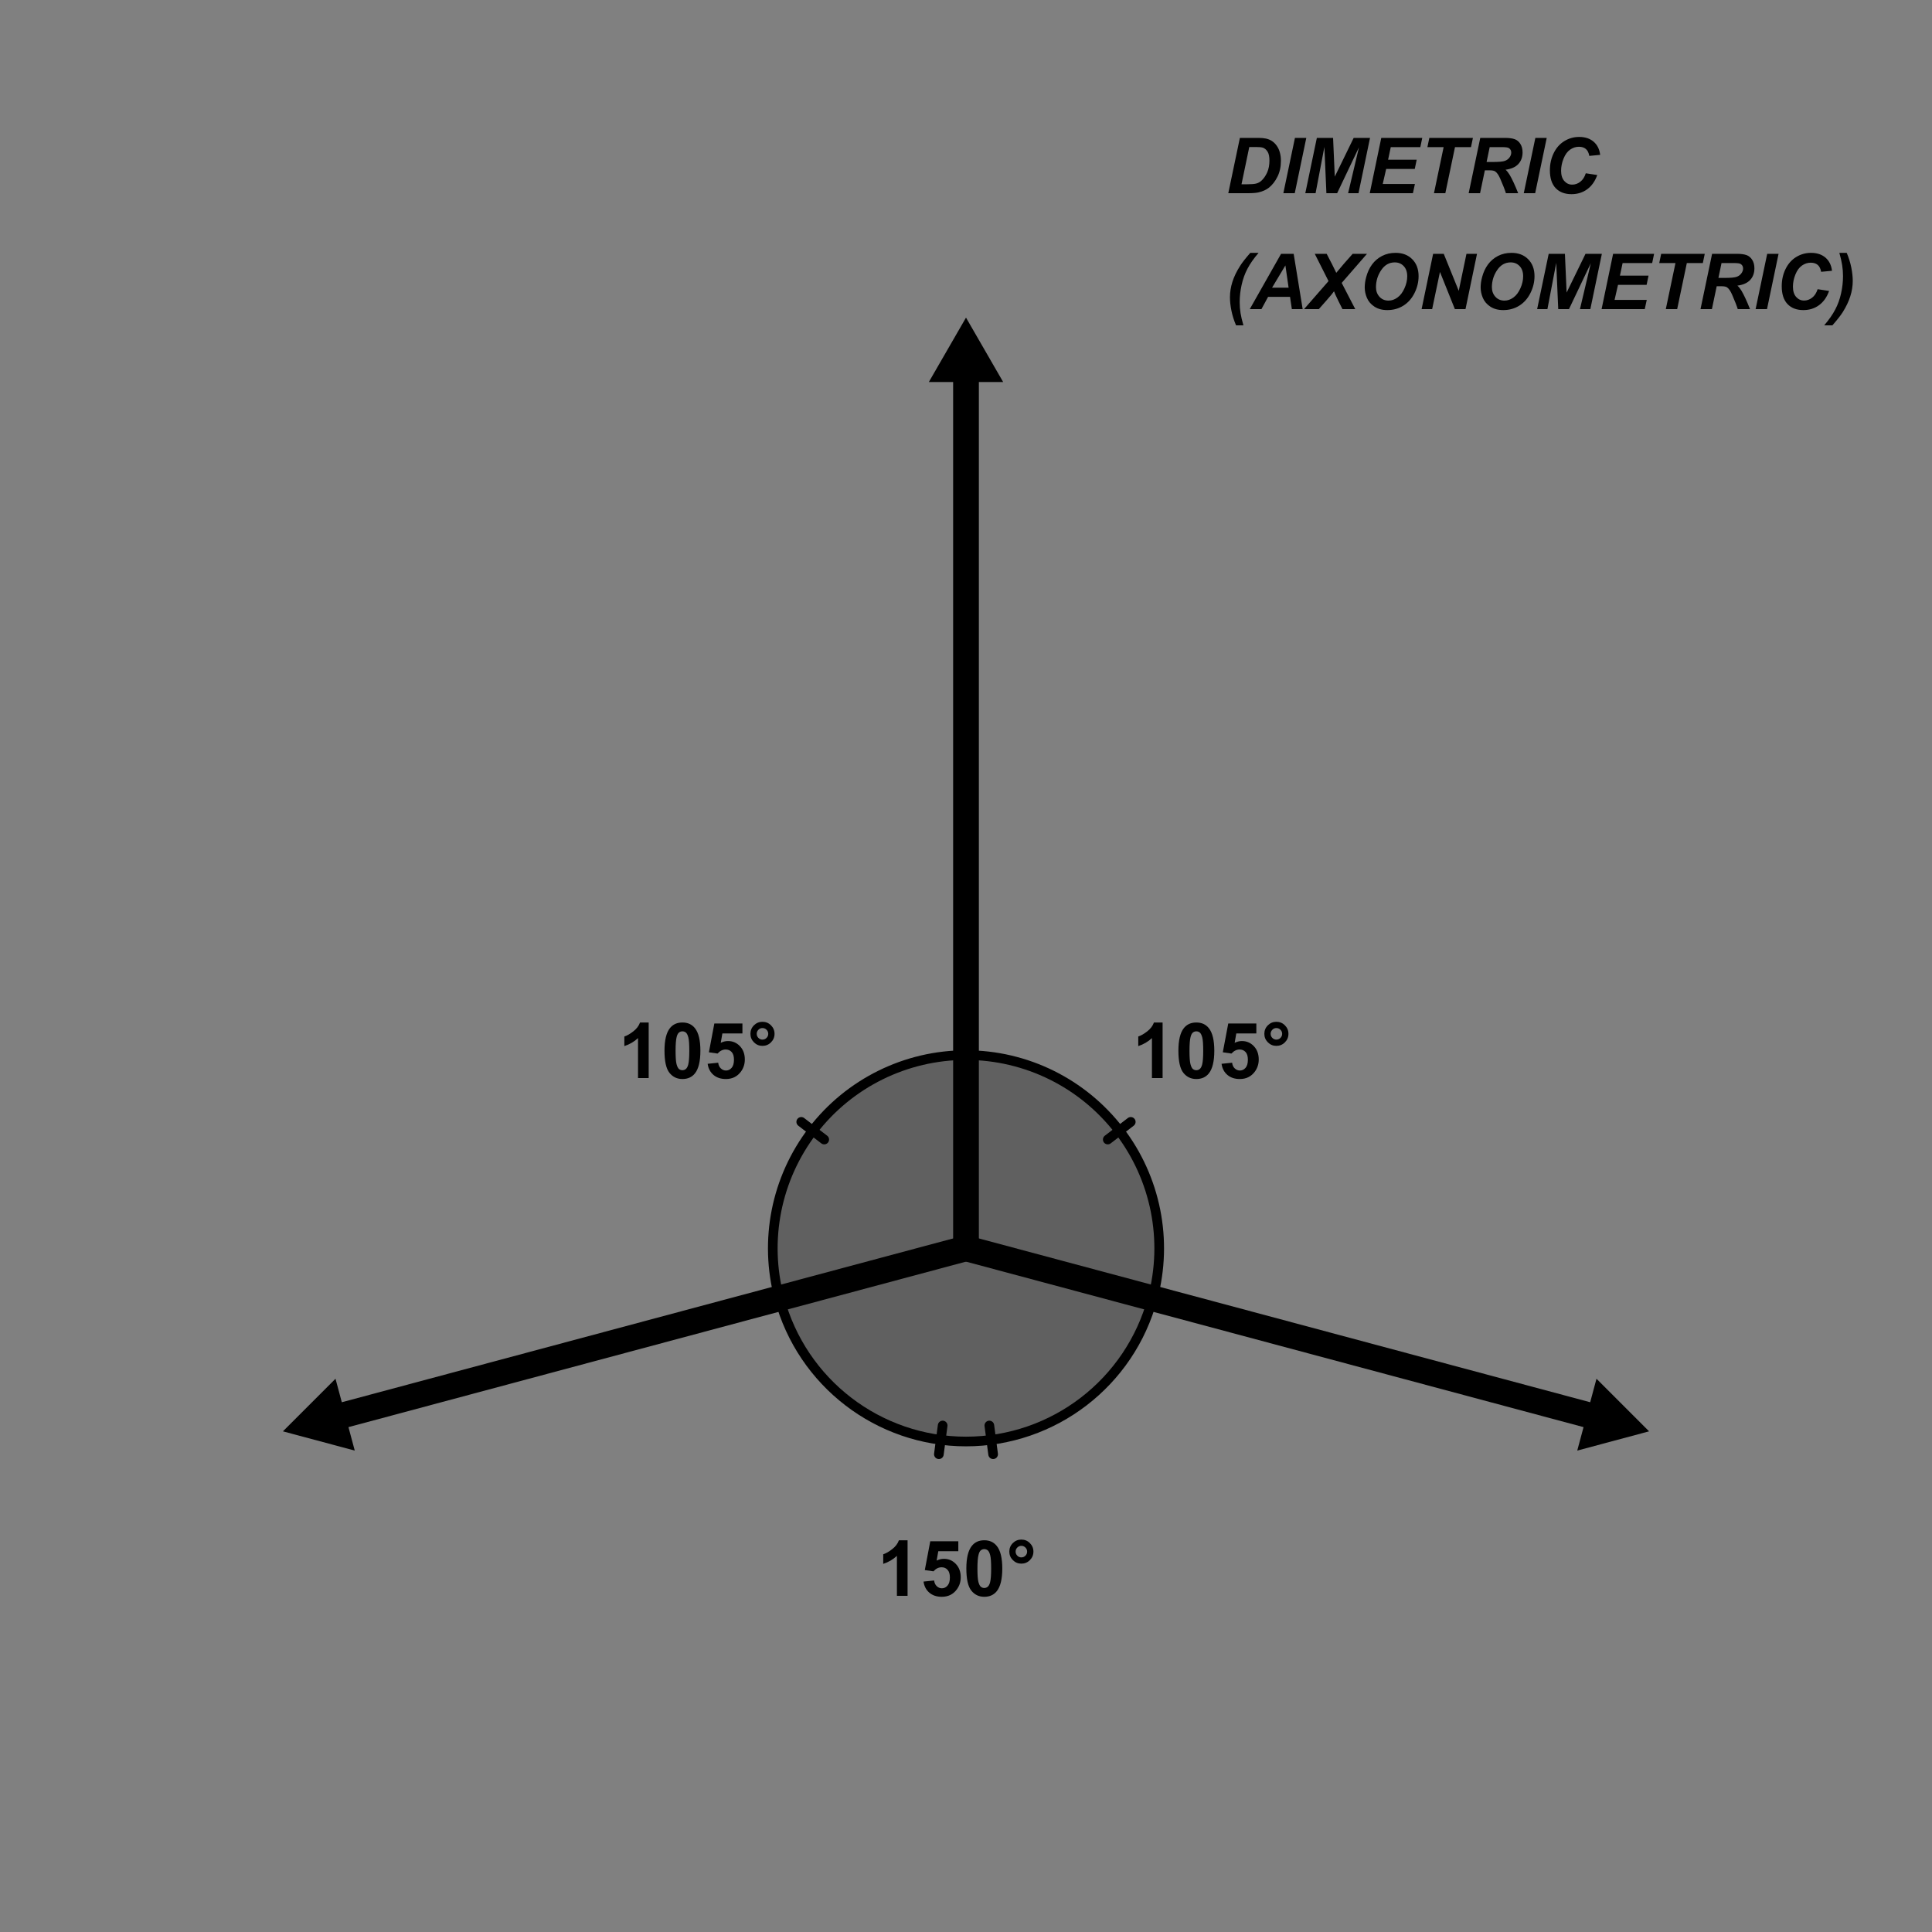 <?xml version="1.0" encoding="ISO-8859-1" standalone="no"?>

<svg 
     version="1.1"
     baseProfile="full"
     xmlns="http://www.w3.org/2000/svg"
     xmlns:xlink="http://www.w3.org/1999/xlink"
     xmlns:ev="http://www.w3.org/2001/xml-events"
     width="15cm"
     height="15cm"
     viewBox="0 0 500 500"
     >
<rect x="0" y="0" width="500" height="500" fill="#808080" stroke="none"/>
<title>

</title>
<g stroke-linejoin="miter" stroke-dashoffset="0" stroke-dasharray="none" stroke-width="1" stroke-miterlimit="10.000" stroke-linecap="square">
<g id="misc">
</g><!-- misc -->
<g id="layer0">
<g transform="matrix(1, 0, 0, 1, -110.00, -20.000)">
<clipPath id="clip293ba83c-2ec6-4701-890e-bdbb9f0ecfd2">
  <path d="M 110.00 20.000 L 110.00 522.00 L 612.00 522.00 L 612.00 20.000 z"/>
</clipPath>
<g clip-path="url(#clip1)">
<g stroke-linejoin="round" stroke-linecap="round" fill="none" stroke-opacity="1" stroke="#444444">
  <path d="M 746.50 186.00 L 746.50 207.00 C 746.50 208.38 747.62 209.50 749.00 209.50 L 770.00 209.50 C 771.38 209.50 772.50 208.38 772.50 207.00 L 772.50 186.00 C 772.50 184.62 771.38 183.50 770.00 183.50 L 749.00 183.50 C 747.62 183.50 746.50 184.62 746.50 186.00 z"/>
<title>Boolean Value a</title>
<desc>a = false</desc>

</g> <!-- drawing style -->
</g> <!-- clip1 -->
</g> <!-- transform -->
<g transform="matrix(1, 0, 0, 1, -110.00, -20.000)">
<clipPath id="clipe58cc2c9-a2c5-437d-a7cb-eba30d4ce69e">
  <path d="M 110.00 20.000 L 110.00 522.00 L 612.00 522.00 L 612.00 20.000 z"/>
</clipPath>
<g clip-path="url(#clip2)">
<g fill-opacity="1" fill-rule="nonzero" stroke="none" fill="#ffffff">
  <path d="M 747.00 186.50 L 747.00 205.50 C 747.00 206.88 748.12 208.00 749.50 208.00 L 768.50 208.00 C 769.88 208.00 771.00 206.88 771.00 205.50 L 771.00 186.50 C 771.00 185.12 769.88 184.00 768.50 184.00 L 749.50 184.00 C 748.12 184.00 747.00 185.12 747.00 186.50 z"/>
<title>Boolean Value a</title>
<desc>a = false</desc>

</g> <!-- drawing style -->
</g> <!-- clip2 -->
</g> <!-- transform -->
<g transform="matrix(1, 0, 0, 1, -110.00, -20.000)">
<clipPath id="clip47546c9b-f506-4834-8b34-2cc78d3c9674">
  <path d="M 110.00 20.000 L 110.00 522.00 L 612.00 522.00 L 612.00 20.000 z"/>
</clipPath>
<g clip-path="url(#clip3)">
<g fill-opacity="1" fill-rule="nonzero" stroke="none" fill="#000000">
  <path d="M 781.62 197.78 L 782.88 197.67 Q 782.97 198.42 783.30 198.91 Q 783.62 199.39 784.30 199.69 Q 784.98 199.98 785.84 199.98 Q 786.59 199.98 787.18 199.76 Q 787.77 199.53 788.05 199.14 Q 788.33 198.75 788.33 198.28 Q 788.33 197.81 788.05 197.46 Q 787.78 197.11 787.16 196.86 Q 786.75 196.70 785.37 196.38 Q 783.98 196.05 783.44 195.75 Q 782.72 195.38 782.37 194.82 Q 782.02 194.27 782.02 193.56 Q 782.02 192.81 782.45 192.15 Q 782.88 191.48 783.70 191.15 Q 784.53 190.81 785.55 190.81 Q 786.66 190.81 787.51 191.17 Q 788.36 191.53 788.81 192.23 Q 789.27 192.92 789.31 193.80 L 788.03 193.89 Q 787.94 192.95 787.34 192.46 Q 786.75 191.97 785.59 191.97 Q 784.39 191.97 783.84 192.41 Q 783.30 192.86 783.30 193.48 Q 783.30 194.02 783.69 194.38 Q 784.06 194.72 785.68 195.09 Q 787.30 195.45 787.89 195.72 Q 788.77 196.12 789.19 196.74 Q 789.61 197.36 789.61 198.17 Q 789.61 198.97 789.15 199.68 Q 788.69 200.39 787.83 200.78 Q 786.97 201.17 785.91 201.17 Q 784.55 201.17 783.62 200.77 Q 782.70 200.38 782.18 199.58 Q 781.66 198.78 781.62 197.78 z M 791.26 201.00 L 791.26 190.98 L 792.49 190.98 L 792.49 194.58 Q 793.35 193.58 794.67 193.58 Q 795.48 193.58 796.07 193.90 Q 796.67 194.22 796.92 194.77 Q 797.18 195.33 797.18 196.41 L 797.18 201.00 L 795.95 201.00 L 795.95 196.41 Q 795.95 195.47 795.55 195.05 Q 795.15 194.64 794.42 194.64 Q 793.87 194.64 793.38 194.92 Q 792.90 195.20 792.70 195.69 Q 792.49 196.17 792.49 197.03 L 792.49 201.00 L 791.26 201.00 z M 798.59 197.38 Q 798.59 195.36 799.72 194.38 Q 800.64 193.58 802.00 193.58 Q 803.48 193.58 804.44 194.55 Q 805.39 195.53 805.39 197.27 Q 805.39 198.67 804.97 199.48 Q 804.55 200.28 803.74 200.73 Q 802.94 201.17 802.00 201.17 Q 800.47 201.17 799.53 200.19 Q 798.59 199.20 798.59 197.38 z M 799.86 197.38 Q 799.86 198.77 800.47 199.46 Q 801.08 200.16 802.00 200.16 Q 802.91 200.16 803.51 199.45 Q 804.12 198.75 804.12 197.33 Q 804.12 195.98 803.51 195.29 Q 802.91 194.59 802.00 194.59 Q 801.08 194.59 800.47 195.28 Q 799.86 195.97 799.86 197.38 z M 808.18 201.00 L 805.96 193.73 L 807.22 193.73 L 808.38 197.94 L 808.82 199.48 Q 808.83 199.38 809.19 197.98 L 810.35 193.73 L 811.60 193.73 L 812.69 197.95 L 813.05 199.34 L 813.47 197.94 L 814.72 193.73 L 815.91 193.73 L 813.64 201.00 L 812.36 201.00 L 811.21 196.66 L 810.93 195.42 L 809.46 201.00 L 808.18 201.00 z M 820.94 201.00 L 820.94 190.98 L 824.69 190.98 Q 825.85 190.98 826.54 191.29 Q 827.24 191.59 827.63 192.22 Q 828.02 192.84 828.02 193.55 Q 828.02 194.19 827.67 194.75 Q 827.32 195.31 826.61 195.67 Q 827.52 195.94 828.01 196.58 Q 828.50 197.22 828.50 198.09 Q 828.50 198.80 828.21 199.41 Q 827.91 200.02 827.47 200.34 Q 827.04 200.67 826.37 200.84 Q 825.71 201.00 824.75 201.00 L 820.94 201.00 z M 822.27 195.19 L 824.43 195.19 Q 825.32 195.19 825.69 195.08 Q 826.21 194.92 826.46 194.57 Q 826.71 194.22 826.71 193.70 Q 826.71 193.20 826.47 192.82 Q 826.24 192.44 825.79 192.30 Q 825.35 192.16 824.27 192.16 L 822.27 192.16 L 822.27 195.19 z M 822.27 199.81 L 824.75 199.81 Q 825.39 199.81 825.66 199.77 Q 826.11 199.69 826.43 199.49 Q 826.74 199.30 826.93 198.94 Q 827.13 198.58 827.13 198.09 Q 827.13 197.53 826.84 197.12 Q 826.55 196.70 826.04 196.54 Q 825.54 196.38 824.58 196.38 L 822.27 196.38 L 822.27 199.81 z M 829.72 197.38 Q 829.72 195.36 830.84 194.38 Q 831.76 193.58 833.12 193.58 Q 834.61 193.58 835.56 194.55 Q 836.51 195.53 836.51 197.27 Q 836.51 198.67 836.09 199.48 Q 835.67 200.28 834.87 200.73 Q 834.06 201.17 833.12 201.17 Q 831.59 201.17 830.65 200.19 Q 829.72 199.20 829.72 197.38 z M 830.98 197.38 Q 830.98 198.77 831.59 199.46 Q 832.20 200.16 833.12 200.16 Q 834.03 200.16 834.64 199.45 Q 835.25 198.75 835.25 197.33 Q 835.25 195.98 834.64 195.29 Q 834.03 194.59 833.12 194.59 Q 832.20 194.59 831.59 195.28 Q 830.98 195.97 830.98 197.38 z M 837.94 201.00 L 837.94 193.73 L 839.05 193.73 L 839.05 194.84 Q 839.47 194.06 839.83 193.82 Q 840.19 193.58 840.63 193.58 Q 841.25 193.58 841.89 193.97 L 841.47 195.11 Q 841.02 194.84 840.57 194.84 Q 840.16 194.84 839.84 195.09 Q 839.52 195.33 839.38 195.77 Q 839.17 196.42 839.17 197.20 L 839.17 201.00 L 837.94 201.00 z M 847.34 201.00 L 847.34 200.08 Q 846.63 201.17 845.31 201.17 Q 844.43 201.17 843.70 200.69 Q 842.98 200.20 842.58 199.34 Q 842.18 198.48 842.18 197.38 Q 842.18 196.30 842.54 195.41 Q 842.90 194.52 843.63 194.05 Q 844.35 193.58 845.24 193.58 Q 845.90 193.58 846.42 193.85 Q 846.93 194.12 847.24 194.58 L 847.24 190.98 L 848.48 190.98 L 848.48 201.00 L 847.34 201.00 z M 843.45 197.38 Q 843.45 198.77 844.03 199.46 Q 844.62 200.16 845.42 200.16 Q 846.23 200.16 846.79 199.49 Q 847.35 198.83 847.35 197.48 Q 847.35 195.98 846.77 195.29 Q 846.20 194.59 845.37 194.59 Q 844.54 194.59 843.99 195.27 Q 843.45 195.94 843.45 197.38 z M 855.37 198.66 L 856.65 198.81 Q 856.34 199.94 855.53 200.55 Q 854.72 201.17 853.45 201.17 Q 851.86 201.17 850.93 200.19 Q 850.00 199.20 850.00 197.44 Q 850.00 195.59 850.94 194.59 Q 851.89 193.58 853.39 193.58 Q 854.84 193.58 855.76 194.57 Q 856.69 195.56 856.69 197.36 Q 856.69 197.47 856.69 197.69 L 851.26 197.69 Q 851.34 198.88 851.94 199.52 Q 852.54 200.16 853.47 200.16 Q 854.14 200.16 854.62 199.80 Q 855.09 199.44 855.37 198.66 z M 851.34 196.67 L 855.39 196.67 Q 855.31 195.75 854.92 195.30 Q 854.34 194.59 853.40 194.59 Q 852.54 194.59 851.97 195.16 Q 851.40 195.72 851.34 196.67 z M 858.17 201.00 L 858.17 193.73 L 859.28 193.73 L 859.28 194.84 Q 859.71 194.06 860.07 193.82 Q 860.42 193.58 860.86 193.58 Q 861.49 193.58 862.13 193.97 L 861.71 195.11 Q 861.25 194.84 860.80 194.84 Q 860.39 194.84 860.07 195.09 Q 859.75 195.33 859.61 195.77 Q 859.41 196.42 859.41 197.20 L 859.41 201.00 L 858.17 201.00 z M 862.37 198.83 L 863.57 198.64 Q 863.68 199.38 864.15 199.77 Q 864.62 200.16 865.46 200.16 Q 866.31 200.16 866.72 199.81 Q 867.13 199.47 867.13 199.00 Q 867.13 198.58 866.76 198.34 Q 866.51 198.17 865.51 197.92 Q 864.15 197.58 863.63 197.33 Q 863.10 197.08 862.84 196.64 Q 862.57 196.20 862.57 195.67 Q 862.57 195.19 862.79 194.77 Q 863.01 194.36 863.40 194.08 Q 863.68 193.88 864.17 193.73 Q 864.67 193.58 865.24 193.58 Q 866.09 193.58 866.74 193.82 Q 867.38 194.06 867.70 194.48 Q 868.01 194.91 868.12 195.61 L 866.92 195.78 Q 866.84 195.22 866.44 194.91 Q 866.04 194.59 865.32 194.59 Q 864.48 194.59 864.12 194.87 Q 863.76 195.14 863.76 195.53 Q 863.76 195.77 863.90 195.95 Q 864.06 196.16 864.38 196.28 Q 864.56 196.34 865.46 196.59 Q 866.77 196.95 867.29 197.17 Q 867.81 197.39 868.09 197.81 Q 868.38 198.23 868.38 198.86 Q 868.38 199.48 868.03 200.02 Q 867.68 200.56 867.00 200.87 Q 866.32 201.17 865.46 201.17 Q 864.06 201.17 863.31 200.58 Q 862.57 199.98 862.37 198.83 z"/>
<title>Boolean Value a</title>
<desc>a = false</desc>

</g> <!-- drawing style -->
</g> <!-- clip3 -->
</g> <!-- transform -->
<g transform="matrix(1, 0, 0, 1, -110.00, -20.000)">
<clipPath id="clipc8666db5-1933-42a0-907f-42603480825d">
  <path d="M 110.00 20.000 L 110.00 522.00 L 612.00 522.00 L 612.00 20.000 z"/>
</clipPath>
<g clip-path="url(#clip4)">
<g fill-opacity="1" fill-rule="evenodd" stroke="none" fill="#000000">
  <path d="M 536.78 390.43 L 523.17 376.82 L 521.54 382.90 L 360.86 339.84 L 359.14 346.28 L 519.82 389.34 L 518.19 395.41 z"/>
<title>Polygon poly_{RGT}</title>
<desc>Polygon poly_{RGT}: ArrowTool(epoint_{&apos;CEN}, epoint_{&apos;RGT}, arrow_{LEN}, arrow_{WID}, arrow_{ANG})</desc>

</g> <!-- drawing style -->
</g> <!-- clip4 -->
</g> <!-- transform -->
<g transform="matrix(1, 0, 0, 1, -110.00, -20.000)">
<clipPath id="clip0e9e3529-bd41-4d24-a13c-f5c00d420f15">
  <path d="M 110.00 20.000 L 110.00 522.00 L 612.00 522.00 L 612.00 20.000 z"/>
</clipPath>
<g clip-path="url(#clip5)">
<g fill-opacity="1" fill-rule="evenodd" stroke="none" fill="#000000">
  <path d="M 360.00 102.20 L 350.38 118.87 L 356.67 118.87 L 356.67 343.06 L 363.33 343.06 L 363.33 118.87 L 369.62 118.87 z"/>
<title>Polygon poly_{TOP}</title>
<desc>Polygon poly_{TOP}: ArrowTool(epoint_{&apos;CEN}, epoint_{&apos;TOP}, arrow_{LEN}, arrow_{WID}, arrow_{ANG})</desc>

</g> <!-- drawing style -->
</g> <!-- clip5 -->
</g> <!-- transform -->
<g transform="matrix(1, 0, 0, 1, -110.00, -20.000)">
<clipPath id="clip575054cc-d85d-41ea-b7a3-678c5ad4e352">
  <path d="M 110.00 20.000 L 110.00 522.00 L 612.00 522.00 L 612.00 20.000 z"/>
</clipPath>
<g clip-path="url(#clip6)">
<g fill-opacity="1" fill-rule="evenodd" stroke="none" fill="#000000">
  <path d="M 183.22 390.43 L 201.81 395.41 L 200.18 389.34 L 360.86 346.28 L 359.14 339.84 L 198.46 382.90 L 196.83 376.82 z"/>
<title>Polygon poly_{LFT}</title>
<desc>Polygon poly_{LFT}: ArrowTool(epoint_{&apos;CEN}, epoint_{&apos;LFT}, arrow_{LEN}, arrow_{WID}, arrow_{ANG})</desc>

</g> <!-- drawing style -->
</g> <!-- clip6 -->
</g> <!-- transform -->
<g transform="matrix(1, 0, 0, 1, -110.00, -20.000)">
<clipPath id="clip606a15b6-41f3-4f66-98e8-1ebb5402363f">
  <path d="M 110.00 20.000 L 110.00 522.00 L 612.00 522.00 L 612.00 20.000 z"/>
</clipPath>
<g clip-path="url(#clip7)">
<g fill-opacity=".247" fill-rule="nonzero" stroke="none" fill="#000000">
  <path d="M 360.00 293.06 C 344.46 293.06 329.80 300.29 320.33 312.62 C 310.87 324.96 307.68 340.99 311.70 356.00 L 360.00 343.06 z"/>
<title>Angle angle_{TL}</title>
<desc>Angle angle_{TL}: Angle between epoint_{&apos;TOP}, epoint_{&apos;CEN}, epoint_{&apos;LFT}</desc>

</g> <!-- drawing style -->
</g> <!-- clip7 -->
</g> <!-- transform -->
<g transform="matrix(1, 0, 0, 1, -110.00, -20.000)">
<clipPath id="clip4801dd1e-cf58-4e52-88f9-f42523bc2efe">
  <path d="M 110.00 20.000 L 110.00 522.00 L 612.00 522.00 L 612.00 20.000 z"/>
</clipPath>
<g clip-path="url(#clip8)">
<g stroke-linejoin="round" stroke-width="2.5" stroke-linecap="round" fill="none" stroke-opacity="1" stroke="#000000">
  <path d="M 360.00 293.06 C 344.46 293.06 329.80 300.29 320.33 312.62 C 310.87 324.96 307.68 340.99 311.70 356.00 L 360.00 343.06 z"/>
<title>Angle angle_{TL}</title>
<desc>Angle angle_{TL}: Angle between epoint_{&apos;TOP}, epoint_{&apos;CEN}, epoint_{&apos;LFT}</desc>

</g> <!-- drawing style -->
</g> <!-- clip8 -->
</g> <!-- transform -->
<g transform="matrix(1, 0, 0, 1, -110.00, -20.000)">
<clipPath id="clipdea9bcb4-a1e0-40ce-8e4b-8b0fba90e433">
  <path d="M 110.00 20.000 L 110.00 522.00 L 612.00 522.00 L 612.00 20.000 z"/>
</clipPath>
<g clip-path="url(#clip9)">
<g stroke-linejoin="round" stroke-width="2.5" stroke-linecap="round" fill="none" stroke-opacity="1" stroke="#000000">
  <path d="M 323.31 314.91 L 317.36 310.34"/>
<title>Angle angle_{TL}</title>
<desc>Angle angle_{TL}: Angle between epoint_{&apos;TOP}, epoint_{&apos;CEN}, epoint_{&apos;LFT}</desc>

</g> <!-- drawing style -->
</g> <!-- clip9 -->
</g> <!-- transform -->
<g transform="matrix(1, 0, 0, 1, -110.00, -20.000)">
<clipPath id="clipa45bf21f-645f-431c-924e-0443f8bf7c81">
  <path d="M 110.00 20.000 L 110.00 522.00 L 612.00 522.00 L 612.00 20.000 z"/>
</clipPath>
<g clip-path="url(#clip10)">
<g fill-opacity=".247" fill-rule="nonzero" stroke="none" fill="#000000">
  <path d="M 408.30 356.00 C 412.32 340.99 409.13 324.96 399.67 312.62 C 390.20 300.29 375.54 293.06 360.00 293.06 L 360.00 343.06 z"/>
<title>Angle angle_{RT}</title>
<desc>Angle angle_{RT}: Angle between epoint_{&apos;RGT}, epoint_{&apos;CEN}, epoint_{&apos;TOP}</desc>

</g> <!-- drawing style -->
</g> <!-- clip10 -->
</g> <!-- transform -->
<g transform="matrix(1, 0, 0, 1, -110.00, -20.000)">
<clipPath id="clipfbafcf57-ff1e-4b11-9b60-4ed9b5081d08">
  <path d="M 110.00 20.000 L 110.00 522.00 L 612.00 522.00 L 612.00 20.000 z"/>
</clipPath>
<g clip-path="url(#clip11)">
<g stroke-linejoin="round" stroke-width="2.5" stroke-linecap="round" fill="none" stroke-opacity="1" stroke="#000000">
  <path d="M 408.30 356.00 C 412.32 340.99 409.13 324.96 399.67 312.62 C 390.20 300.29 375.54 293.06 360.00 293.06 L 360.00 343.06 z"/>
<title>Angle angle_{RT}</title>
<desc>Angle angle_{RT}: Angle between epoint_{&apos;RGT}, epoint_{&apos;CEN}, epoint_{&apos;TOP}</desc>

</g> <!-- drawing style -->
</g> <!-- clip11 -->
</g> <!-- transform -->
<g transform="matrix(1, 0, 0, 1, -110.00, -20.000)">
<clipPath id="clipb7f3fbbc-e1a0-4493-a1be-644a8ec4f4cd">
  <path d="M 110.00 20.000 L 110.00 522.00 L 612.00 522.00 L 612.00 20.000 z"/>
</clipPath>
<g clip-path="url(#clip12)">
<g stroke-linejoin="round" stroke-width="2.5" stroke-linecap="round" fill="none" stroke-opacity="1" stroke="#000000">
  <path d="M 396.69 314.91 L 402.64 310.34"/>
<title>Angle angle_{RT}</title>
<desc>Angle angle_{RT}: Angle between epoint_{&apos;RGT}, epoint_{&apos;CEN}, epoint_{&apos;TOP}</desc>

</g> <!-- drawing style -->
</g> <!-- clip12 -->
</g> <!-- transform -->
<g transform="matrix(1, 0, 0, 1, -110.00, -20.000)">
<clipPath id="clip0301222b-e24a-40a7-b060-5462434d7aa4">
  <path d="M 110.00 20.000 L 110.00 522.00 L 612.00 522.00 L 612.00 20.000 z"/>
</clipPath>
<g clip-path="url(#clip13)">
<g fill-opacity=".247" fill-rule="nonzero" stroke="none" fill="#000000">
  <path d="M 311.70 356.00 C 317.56 377.86 337.37 393.06 360.00 393.06 C 382.63 393.06 402.44 377.86 408.30 356.00 L 360.00 343.06 z"/>
<title>Angle angle_{LR}</title>
<desc>Angle angle_{LR}: Angle between epoint_{&apos;LFT}, epoint_{&apos;CEN}, epoint_{&apos;RGT}</desc>

</g> <!-- drawing style -->
</g> <!-- clip13 -->
</g> <!-- transform -->
<g transform="matrix(1, 0, 0, 1, -110.00, -20.000)">
<clipPath id="clipd2818a20-af49-4cc0-a754-8121b075aa1c">
  <path d="M 110.00 20.000 L 110.00 522.00 L 612.00 522.00 L 612.00 20.000 z"/>
</clipPath>
<g clip-path="url(#clip14)">
<g stroke-linejoin="round" stroke-width="2.5" stroke-linecap="round" fill="none" stroke-opacity="1" stroke="#000000">
  <path d="M 311.70 356.00 C 317.56 377.86 337.37 393.06 360.00 393.06 C 382.63 393.06 402.44 377.86 408.30 356.00 L 360.00 343.06 z"/>
<title>Angle angle_{LR}</title>
<desc>Angle angle_{LR}: Angle between epoint_{&apos;LFT}, epoint_{&apos;CEN}, epoint_{&apos;RGT}</desc>

</g> <!-- drawing style -->
</g> <!-- clip14 -->
</g> <!-- transform -->
<g transform="matrix(1, 0, 0, 1, -110.00, -20.000)">
<clipPath id="clip417e2e2c-10fa-4eef-b62f-5c676c80ff49">
  <path d="M 110.00 20.000 L 110.00 522.00 L 612.00 522.00 L 612.00 20.000 z"/>
</clipPath>
<g clip-path="url(#clip15)">
<g stroke-linejoin="round" stroke-width="2.5" stroke-linecap="round" fill="none" stroke-opacity="1" stroke="#000000">
  <path d="M 366.04 388.92 L 367.02 396.35"/>
<title>Angle angle_{LR}</title>
<desc>Angle angle_{LR}: Angle between epoint_{&apos;LFT}, epoint_{&apos;CEN}, epoint_{&apos;RGT}</desc>

</g> <!-- drawing style -->
</g> <!-- clip15 -->
</g> <!-- transform -->
<g transform="matrix(1, 0, 0, 1, -110.00, -20.000)">
<clipPath id="clipdb0501f1-08d8-4d56-a181-cf4283e594a9">
  <path d="M 110.00 20.000 L 110.00 522.00 L 612.00 522.00 L 612.00 20.000 z"/>
</clipPath>
<g clip-path="url(#clip16)">
<g stroke-linejoin="round" stroke-width="2.5" stroke-linecap="round" fill="none" stroke-opacity="1" stroke="#000000">
  <path d="M 353.96 388.92 L 352.98 396.35"/>
<title>Angle angle_{LR}</title>
<desc>Angle angle_{LR}: Angle between epoint_{&apos;LFT}, epoint_{&apos;CEN}, epoint_{&apos;RGT}</desc>

</g> <!-- drawing style -->
</g> <!-- clip16 -->
</g> <!-- transform -->
<g transform="matrix(1, 0, 0, 1, -110.00, -20.000)">
<clipPath id="clip65095798-30bf-4cbd-9df4-92aa407c2eb6">
  <path d="M 110.00 20.000 L 110.00 522.00 L 612.00 522.00 L 612.00 20.000 z"/>
</clipPath>
<g clip-path="url(#clip17)">
<g fill-opacity="1" fill-rule="nonzero" stroke="none" fill="#000000">
  <path d="M 410.88 299.00 L 408.12 299.00 L 408.12 288.66 Q 406.62 290.06 404.58 290.73 L 404.58 288.25 Q 405.66 287.89 406.91 286.91 Q 408.17 285.94 408.64 284.62 L 410.88 284.62 L 410.88 299.00 z M 419.61 284.62 Q 421.69 284.62 422.86 286.11 Q 424.26 287.86 424.26 291.94 Q 424.26 296.00 422.86 297.78 Q 421.69 299.25 419.61 299.25 Q 417.53 299.25 416.25 297.64 Q 414.97 296.03 414.97 291.91 Q 414.97 287.86 416.37 286.09 Q 417.53 284.62 419.61 284.62 z M 419.61 286.91 Q 419.11 286.91 418.72 287.22 Q 418.33 287.53 418.12 288.36 Q 417.84 289.42 417.84 291.94 Q 417.84 294.45 418.09 295.40 Q 418.34 296.34 418.72 296.66 Q 419.11 296.97 419.61 296.97 Q 420.11 296.97 420.50 296.65 Q 420.89 296.33 421.11 295.52 Q 421.39 294.45 421.39 291.94 Q 421.39 289.42 421.14 288.48 Q 420.89 287.53 420.50 287.22 Q 420.11 286.91 419.61 286.91 z M 426.14 295.31 L 428.87 295.03 Q 428.98 295.97 429.56 296.51 Q 430.14 297.05 430.89 297.05 Q 431.75 297.05 432.35 296.35 Q 432.95 295.66 432.95 294.25 Q 432.95 292.92 432.36 292.27 Q 431.76 291.61 430.81 291.61 Q 429.64 291.61 428.70 292.66 L 426.46 292.33 L 427.87 284.88 L 435.14 284.88 L 435.14 287.45 L 429.95 287.45 L 429.53 289.88 Q 430.45 289.42 431.40 289.42 Q 433.23 289.42 434.50 290.75 Q 435.76 292.08 435.76 294.19 Q 435.76 295.97 434.75 297.34 Q 433.34 299.25 430.86 299.25 Q 428.89 299.25 427.64 298.18 Q 426.39 297.11 426.14 295.31 z M 437.21 287.55 Q 437.21 286.25 438.13 285.34 Q 439.04 284.44 440.32 284.44 Q 441.62 284.44 442.53 285.35 Q 443.45 286.27 443.45 287.55 Q 443.45 288.84 442.53 289.76 Q 441.62 290.67 440.32 290.67 Q 439.04 290.67 438.13 289.76 Q 437.21 288.84 437.21 287.55 z M 438.84 287.55 Q 438.84 288.17 439.28 288.61 Q 439.71 289.05 440.32 289.05 Q 440.95 289.05 441.38 288.61 Q 441.82 288.17 441.82 287.55 Q 441.82 286.94 441.38 286.50 Q 440.95 286.06 440.32 286.06 Q 439.71 286.06 439.28 286.50 Q 438.84 286.94 438.84 287.55 z"/>
<title>105°</title>
<desc>Text text_{&apos;RT}: Text(text_{RT}, offset_{RT})</desc>

</g> <!-- drawing style -->
</g> <!-- clip17 -->
</g> <!-- transform -->
<g transform="matrix(1, 0, 0, 1, -110.00, -20.000)">
<clipPath id="clip6864ea40-2962-4206-936f-67bf56735f4a">
  <path d="M 110.00 20.000 L 110.00 522.00 L 612.00 522.00 L 612.00 20.000 z"/>
</clipPath>
<g clip-path="url(#clip18)">
<g fill-opacity="1" fill-rule="nonzero" stroke="none" fill="#000000">
  <path d="M 277.88 299.00 L 275.12 299.00 L 275.12 288.66 Q 273.62 290.06 271.58 290.73 L 271.58 288.25 Q 272.66 287.89 273.91 286.91 Q 275.17 285.94 275.64 284.62 L 277.88 284.62 L 277.88 299.00 z M 286.61 284.62 Q 288.69 284.62 289.86 286.11 Q 291.26 287.86 291.26 291.94 Q 291.26 296.00 289.86 297.78 Q 288.69 299.25 286.61 299.25 Q 284.53 299.25 283.25 297.64 Q 281.97 296.03 281.97 291.91 Q 281.97 287.86 283.37 286.09 Q 284.53 284.62 286.61 284.62 z M 286.61 286.91 Q 286.11 286.91 285.72 287.22 Q 285.33 287.53 285.12 288.36 Q 284.84 289.42 284.84 291.94 Q 284.84 294.45 285.09 295.40 Q 285.34 296.34 285.72 296.66 Q 286.11 296.97 286.61 296.97 Q 287.11 296.97 287.50 296.65 Q 287.89 296.33 288.11 295.52 Q 288.39 294.45 288.39 291.94 Q 288.39 289.42 288.14 288.48 Q 287.89 287.53 287.50 287.22 Q 287.11 286.91 286.61 286.91 z M 293.14 295.31 L 295.87 295.03 Q 295.98 295.97 296.56 296.51 Q 297.14 297.05 297.89 297.05 Q 298.75 297.05 299.35 296.35 Q 299.95 295.66 299.95 294.25 Q 299.95 292.92 299.36 292.27 Q 298.76 291.61 297.81 291.61 Q 296.64 291.61 295.70 292.66 L 293.46 292.33 L 294.87 284.88 L 302.14 284.88 L 302.14 287.45 L 296.95 287.45 L 296.53 289.88 Q 297.45 289.42 298.40 289.42 Q 300.23 289.42 301.50 290.75 Q 302.76 292.08 302.76 294.19 Q 302.76 295.97 301.75 297.34 Q 300.34 299.25 297.86 299.25 Q 295.89 299.25 294.64 298.18 Q 293.39 297.11 293.14 295.31 z M 304.21 287.55 Q 304.21 286.25 305.13 285.34 Q 306.04 284.44 307.32 284.44 Q 308.62 284.44 309.53 285.35 Q 310.45 286.27 310.45 287.55 Q 310.45 288.84 309.53 289.76 Q 308.62 290.67 307.32 290.67 Q 306.04 290.67 305.13 289.76 Q 304.21 288.84 304.21 287.55 z M 305.84 287.55 Q 305.84 288.17 306.28 288.61 Q 306.71 289.05 307.32 289.05 Q 307.95 289.05 308.38 288.61 Q 308.82 288.17 308.82 287.55 Q 308.82 286.94 308.38 286.50 Q 307.95 286.06 307.32 286.06 Q 306.71 286.06 306.28 286.50 Q 305.84 286.94 305.84 287.55 z"/>
<title>105°</title>
<desc>Text text_{&apos;TL}: Text(text_{TL}, offset_{TL})</desc>

</g> <!-- drawing style -->
</g> <!-- clip18 -->
</g> <!-- transform -->
<g transform="matrix(1, 0, 0, 1, -110.00, -20.000)">
<clipPath id="clip70c9624d-705d-4fa0-85b3-36ab73ace189">
  <path d="M 110.00 20.000 L 110.00 522.00 L 612.00 522.00 L 612.00 20.000 z"/>
</clipPath>
<g clip-path="url(#clip19)">
<g fill-opacity="1" fill-rule="nonzero" stroke="none" fill="#000000">
  <path d="M 344.88 433.00 L 342.12 433.00 L 342.12 422.66 Q 340.62 424.06 338.58 424.73 L 338.58 422.25 Q 339.66 421.89 340.91 420.91 Q 342.17 419.94 342.64 418.62 L 344.88 418.62 L 344.88 433.00 z M 349.01 429.31 L 351.75 429.03 Q 351.86 429.97 352.44 430.51 Q 353.01 431.05 353.76 431.05 Q 354.62 431.05 355.22 430.35 Q 355.83 429.66 355.83 428.25 Q 355.83 426.92 355.23 426.27 Q 354.64 425.61 353.69 425.61 Q 352.51 425.61 351.58 426.66 L 349.34 426.33 L 350.75 418.88 L 358.01 418.88 L 358.01 421.45 L 352.83 421.45 L 352.40 423.88 Q 353.33 423.42 354.28 423.42 Q 356.11 423.42 357.37 424.75 Q 358.64 426.08 358.64 428.19 Q 358.64 429.97 357.62 431.34 Q 356.22 433.25 353.73 433.25 Q 351.76 433.25 350.51 432.18 Q 349.26 431.11 349.01 429.31 z M 364.73 418.62 Q 366.81 418.62 367.98 420.11 Q 369.39 421.86 369.39 425.94 Q 369.39 430.00 367.98 431.78 Q 366.81 433.25 364.73 433.25 Q 362.65 433.25 361.37 431.64 Q 360.09 430.03 360.09 425.91 Q 360.09 421.86 361.50 420.09 Q 362.65 418.62 364.73 418.62 z M 364.73 420.91 Q 364.23 420.91 363.84 421.22 Q 363.45 421.53 363.25 422.36 Q 362.96 423.42 362.96 425.94 Q 362.96 428.45 363.21 429.40 Q 363.46 430.34 363.85 430.66 Q 364.23 430.97 364.73 430.97 Q 365.23 430.97 365.62 430.65 Q 366.01 430.33 366.23 429.52 Q 366.51 428.45 366.51 425.94 Q 366.51 423.42 366.26 422.48 Q 366.01 421.53 365.62 421.22 Q 365.23 420.91 364.73 420.91 z M 371.21 421.55 Q 371.21 420.25 372.13 419.34 Q 373.04 418.44 374.32 418.44 Q 375.62 418.44 376.53 419.35 Q 377.45 420.27 377.45 421.55 Q 377.45 422.84 376.53 423.76 Q 375.62 424.67 374.32 424.67 Q 373.04 424.67 372.13 423.76 Q 371.21 422.84 371.21 421.55 z M 372.84 421.55 Q 372.84 422.17 373.28 422.61 Q 373.71 423.05 374.32 423.05 Q 374.95 423.05 375.38 422.61 Q 375.82 422.17 375.82 421.55 Q 375.82 420.94 375.38 420.50 Q 374.95 420.06 374.32 420.06 Q 373.71 420.06 373.28 420.50 Q 372.84 420.94 372.84 421.55 z"/>
<title>150°</title>
<desc>Text text_{&apos;LR}: Text(text_{LR}, offset_{LR})</desc>

</g> <!-- drawing style -->
</g> <!-- clip19 -->
</g> <!-- transform -->
<g transform="matrix(1, 0, 0, 1, -110.00, -20.000)">
<clipPath id="clipe7806b78-398b-4662-9c39-ffb0a34d2a22">
  <path d="M 110.00 20.000 L 110.00 522.00 L 612.00 522.00 L 612.00 20.000 z"/>
</clipPath>
<g clip-path="url(#clip20)">
<g fill-opacity="1" fill-rule="nonzero" stroke="none" fill="#000000">
  <path d="M 427.88 70.000 L 430.88 55.688 L 434.72 55.688 Q 436.34 55.688 436.78 55.734 Q 437.67 55.812 438.38 56.086 Q 439.08 56.359 439.65 56.859 Q 440.22 57.359 440.63 58.047 Q 441.05 58.734 441.27 59.641 Q 441.50 60.547 441.50 61.625 Q 441.50 63.938 440.61 65.727 Q 439.72 67.516 438.39 68.578 Q 437.36 69.391 435.73 69.781 Q 434.83 70.000 432.92 70.000 L 427.88 70.000 z M 431.30 67.688 L 432.80 67.688 Q 434.41 67.688 435.14 67.492 Q 435.88 67.297 436.47 66.750 Q 437.34 65.953 437.94 64.633 Q 438.53 63.312 438.53 61.531 Q 438.53 60.016 438.04 59.242 Q 437.55 58.469 436.83 58.219 Q 436.31 58.047 435.02 58.047 L 433.31 58.047 L 431.30 67.688 z M 442.13 70.000 L 445.13 55.688 L 448.07 55.688 L 445.08 70.000 L 442.13 70.000 z M 456.05 70.000 L 453.27 70.000 L 452.75 58.031 L 450.47 70.000 L 447.81 70.000 L 450.80 55.688 L 455.00 55.688 L 455.44 65.719 L 460.33 55.688 L 464.56 55.688 L 461.58 70.000 L 458.89 70.000 L 461.70 58.125 L 456.05 70.000 z M 464.49 70.000 L 467.47 55.688 L 478.08 55.688 L 477.58 58.078 L 469.93 58.078 L 469.24 61.328 L 476.64 61.328 L 476.14 63.719 L 468.74 63.719 L 467.85 67.609 L 476.18 67.609 L 475.66 70.000 L 464.49 70.000 z M 484.05 70.000 L 481.11 70.000 L 483.61 58.078 L 479.41 58.078 L 479.91 55.688 L 491.19 55.688 L 490.69 58.078 L 486.55 58.078 L 484.05 70.000 z M 493.04 70.000 L 490.09 70.000 L 493.09 55.688 L 499.45 55.688 Q 501.09 55.688 502.01 56.023 Q 502.92 56.359 503.48 57.258 Q 504.04 58.156 504.04 59.438 Q 504.04 61.266 502.95 62.445 Q 501.86 63.625 499.64 63.922 Q 500.20 64.422 500.70 65.250 Q 501.69 66.938 502.90 70.000 L 499.73 70.000 Q 499.36 68.781 498.25 66.219 Q 497.64 64.828 496.95 64.359 Q 496.53 64.078 495.48 64.078 L 494.28 64.078 L 493.04 70.000 z M 494.73 61.922 L 496.29 61.922 Q 498.67 61.922 499.44 61.641 Q 500.22 61.359 500.66 60.750 Q 501.11 60.141 501.11 59.484 Q 501.11 58.703 500.47 58.312 Q 500.08 58.078 498.78 58.078 L 495.53 58.078 L 494.73 61.922 z M 504.35 70.000 L 507.35 55.688 L 510.29 55.688 L 507.30 70.000 L 504.35 70.000 z M 520.40 64.844 L 523.37 65.297 Q 522.51 67.703 520.77 68.977 Q 519.03 70.250 516.70 70.250 Q 514.08 70.250 512.59 68.672 Q 511.11 67.094 511.11 64.078 Q 511.11 61.641 512.10 59.617 Q 513.09 57.594 514.85 56.516 Q 516.61 55.438 518.69 55.438 Q 521.00 55.438 522.44 56.680 Q 523.87 57.922 524.12 60.078 L 521.31 60.344 Q 521.08 59.094 520.40 58.539 Q 519.73 57.984 518.62 57.984 Q 517.40 57.984 516.34 58.727 Q 515.28 59.469 514.65 61.039 Q 514.01 62.609 514.01 64.188 Q 514.01 65.906 514.84 66.844 Q 515.67 67.781 516.89 67.781 Q 518.03 67.781 518.98 67.039 Q 519.94 66.297 520.40 64.844 z"/>
<title>DIMETRIC&#xa;(AXONOMETRIC)</title>
<desc>text_{LBL} = “DIMETRIC&#xa;(AXONOMETRIC)”</desc>

</g> <!-- drawing style -->
</g> <!-- clip20 -->
</g> <!-- transform -->
<g transform="matrix(1, 0, 0, 1, -110.00, -20.000)">
<clipPath id="clip3d85c116-9715-4606-a3d2-b7200b7b5a15">
  <path d="M 110.00 20.000 L 110.00 522.00 L 612.00 522.00 L 612.00 20.000 z"/>
</clipPath>
<g clip-path="url(#clip21)">
<g fill-opacity="1" fill-rule="nonzero" stroke="none" fill="#000000">
  <path d="M 431.80 104.20 L 429.89 104.20 Q 429.09 102.34 428.70 100.44 Q 428.31 98.531 428.31 96.938 Q 428.31 94.938 428.95 92.930 Q 429.59 90.922 430.92 88.844 Q 431.75 87.516 433.58 85.438 L 435.72 85.438 Q 433.84 87.625 432.84 89.547 Q 431.83 91.469 431.33 93.734 Q 430.83 96.000 430.83 98.172 Q 430.83 99.641 431.05 101.02 Q 431.27 102.41 431.80 104.20 z M 443.86 96.828 L 438.18 96.828 L 436.46 100.00 L 433.44 100.00 L 441.54 85.688 L 444.80 85.688 L 447.13 100.00 L 444.33 100.00 L 443.86 96.828 z M 443.49 94.453 L 442.66 88.688 L 439.21 94.453 L 443.49 94.453 z M 451.31 100.00 L 447.49 100.00 L 453.82 92.750 L 450.26 85.688 L 453.34 85.688 L 454.73 88.375 Q 454.81 88.516 455.70 90.344 Q 455.74 90.453 455.82 90.609 Q 457.01 89.156 457.82 88.234 L 460.07 85.688 L 463.78 85.688 L 457.23 93.219 L 460.74 100.00 L 457.43 100.00 L 456.35 97.844 Q 455.51 96.125 455.24 95.391 Q 454.87 95.969 453.28 97.766 L 451.31 100.00 z M 463.19 94.391 Q 463.19 93.109 463.57 91.703 Q 464.07 89.828 465.09 88.438 Q 466.12 87.047 467.67 86.242 Q 469.22 85.438 471.19 85.438 Q 473.85 85.438 475.49 87.086 Q 477.13 88.734 477.13 91.469 Q 477.13 93.734 476.07 95.852 Q 475.01 97.969 473.18 99.109 Q 471.35 100.25 469.04 100.25 Q 467.04 100.25 465.68 99.344 Q 464.32 98.438 463.76 97.094 Q 463.19 95.750 463.19 94.391 z M 466.10 94.328 Q 466.10 95.797 467.00 96.797 Q 467.90 97.797 469.37 97.797 Q 470.55 97.797 471.65 97.008 Q 472.76 96.219 473.47 94.625 Q 474.19 93.031 474.19 91.516 Q 474.19 89.828 473.28 88.867 Q 472.37 87.906 470.96 87.906 Q 468.80 87.906 467.45 89.914 Q 466.10 91.922 466.10 94.328 z M 489.27 100.00 L 486.52 100.00 L 482.66 90.375 L 480.64 100.00 L 477.91 100.00 L 480.89 85.688 L 483.64 85.688 L 487.52 95.266 L 489.52 85.688 L 492.25 85.688 L 489.27 100.00 z M 493.19 94.391 Q 493.19 93.109 493.57 91.703 Q 494.07 89.828 495.09 88.438 Q 496.12 87.047 497.67 86.242 Q 499.22 85.438 501.19 85.438 Q 503.85 85.438 505.49 87.086 Q 507.13 88.734 507.13 91.469 Q 507.13 93.734 506.07 95.852 Q 505.01 97.969 503.18 99.109 Q 501.35 100.25 499.04 100.25 Q 497.04 100.25 495.68 99.344 Q 494.32 98.438 493.76 97.094 Q 493.19 95.750 493.19 94.391 z M 496.10 94.328 Q 496.10 95.797 497.00 96.797 Q 497.90 97.797 499.37 97.797 Q 500.55 97.797 501.65 97.008 Q 502.76 96.219 503.47 94.625 Q 504.19 93.031 504.19 91.516 Q 504.19 89.828 503.28 88.867 Q 502.37 87.906 500.96 87.906 Q 498.80 87.906 497.45 89.914 Q 496.10 91.922 496.10 94.328 z M 516.05 100.00 L 513.27 100.00 L 512.75 88.031 L 510.47 100.00 L 507.81 100.00 L 510.80 85.688 L 515.00 85.688 L 515.44 95.719 L 520.33 85.688 L 524.56 85.688 L 521.58 100.00 L 518.89 100.00 L 521.70 88.125 L 516.05 100.00 z M 524.49 100.00 L 527.47 85.688 L 538.08 85.688 L 537.58 88.078 L 529.93 88.078 L 529.24 91.328 L 536.64 91.328 L 536.14 93.719 L 528.74 93.719 L 527.85 97.609 L 536.18 97.609 L 535.66 100.00 L 524.49 100.00 z M 544.05 100.00 L 541.11 100.00 L 543.61 88.078 L 539.41 88.078 L 539.91 85.688 L 551.19 85.688 L 550.69 88.078 L 546.55 88.078 L 544.05 100.00 z M 553.04 100.00 L 550.09 100.00 L 553.09 85.688 L 559.45 85.688 Q 561.09 85.688 562.01 86.023 Q 562.92 86.359 563.48 87.258 Q 564.04 88.156 564.04 89.438 Q 564.04 91.266 562.95 92.445 Q 561.86 93.625 559.64 93.922 Q 560.20 94.422 560.70 95.250 Q 561.69 96.938 562.90 100.00 L 559.73 100.00 Q 559.36 98.781 558.25 96.219 Q 557.64 94.828 556.95 94.359 Q 556.53 94.078 555.48 94.078 L 554.28 94.078 L 553.04 100.00 z M 554.73 91.922 L 556.29 91.922 Q 558.67 91.922 559.44 91.641 Q 560.22 91.359 560.66 90.750 Q 561.11 90.141 561.11 89.484 Q 561.11 88.703 560.47 88.312 Q 560.08 88.078 558.78 88.078 L 555.53 88.078 L 554.73 91.922 z M 564.35 100.00 L 567.35 85.688 L 570.29 85.688 L 567.30 100.00 L 564.35 100.00 z M 580.40 94.844 L 583.37 95.297 Q 582.51 97.703 580.77 98.977 Q 579.03 100.25 576.70 100.25 Q 574.08 100.25 572.59 98.672 Q 571.11 97.094 571.11 94.078 Q 571.11 91.641 572.10 89.617 Q 573.09 87.594 574.85 86.516 Q 576.61 85.438 578.69 85.438 Q 581.00 85.438 582.44 86.680 Q 583.87 87.922 584.12 90.078 L 581.31 90.344 Q 581.08 89.094 580.40 88.539 Q 579.73 87.984 578.62 87.984 Q 577.40 87.984 576.34 88.727 Q 575.28 89.469 574.65 91.039 Q 574.01 92.609 574.01 94.188 Q 574.01 95.906 574.84 96.844 Q 575.67 97.781 576.89 97.781 Q 578.03 97.781 578.98 97.039 Q 579.94 96.297 580.40 94.844 z M 586.02 85.438 L 587.93 85.438 Q 588.72 87.297 589.11 89.211 Q 589.49 91.125 589.49 92.703 Q 589.49 94.703 588.85 96.703 Q 588.21 98.703 586.89 100.80 Q 586.05 102.12 584.22 104.20 L 582.10 104.20 Q 583.96 102.02 584.96 100.10 Q 585.97 98.188 586.47 95.922 Q 586.97 93.656 586.97 91.469 Q 586.97 90.000 586.75 88.617 Q 586.54 87.234 586.02 85.438 z"/>
<title>DIMETRIC&#xa;(AXONOMETRIC)</title>
<desc>text_{LBL} = “DIMETRIC&#xa;(AXONOMETRIC)”</desc>

</g> <!-- drawing style -->
</g> <!-- clip21 -->
</g> <!-- transform -->
<g transform="matrix(1, 0, 0, 1, -110.00, -20.000)">
<clipPath id="clip6f99d929-0ea8-48ab-96b2-0ad62fb80cbd">
  <path d="M 110.00 20.000 L 110.00 522.00 L 612.00 522.00 L 612.00 20.000 z"/>
</clipPath>
<g clip-path="url(#clip22)">
<g fill-opacity="1" fill-rule="nonzero" stroke="none" fill="#ffffff">
  <path d="M 716.00 101.00 L 716.00 132.00 C 716.00 134.21 717.79 136.00 720.00 136.00 L 935.00 136.00 C 937.21 136.00 939.00 134.21 939.00 132.00 L 939.00 101.00 C 939.00 98.791 937.21 97.000 935.00 97.000 L 720.00 97.000 C 717.79 97.000 716.00 98.791 716.00 101.00 z"/>
<title>Button button1</title>
<desc>button1</desc>

</g> <!-- drawing style -->
</g> <!-- clip22 -->
</g> <!-- transform -->
<g transform="matrix(1, 0, 0, 1, -110.00, -20.000)">
<clipPath id="clipce001427-4b2a-4952-b5e8-ad6bdd425af5">
  <path d="M 110.00 20.000 L 110.00 522.00 L 612.00 522.00 L 612.00 20.000 z"/>
</clipPath>
<g clip-path="url(#clip23)">
<g stroke-linejoin="round" stroke-linecap="round" fill="none" stroke-opacity="1" stroke="#000000">
  <path d="M 716.50 101.50 L 716.50 132.50 C 716.50 134.71 718.29 136.50 720.50 136.50 L 935.50 136.50 C 937.71 136.50 939.50 134.71 939.50 132.50 L 939.50 101.50 C 939.50 99.291 937.71 97.500 935.50 97.500 L 720.50 97.500 C 718.29 97.500 716.50 99.291 716.50 101.50 z"/>
<title>Button button1</title>
<desc>button1</desc>

</g> <!-- drawing style -->
</g> <!-- clip23 -->
</g> <!-- transform -->
<g transform="matrix(1, 0, 0, 1, -110.00, -20.000)">
<clipPath id="clipd1c240a0-400a-4562-b173-eafcb8548201">
  <path d="M 110.00 20.000 L 110.00 522.00 L 612.00 522.00 L 612.00 20.000 z"/>
</clipPath>
<g clip-path="url(#clip24)">
<g fill-opacity="1" fill-rule="nonzero" stroke="none" fill="#000000">
  <path d="M 726.89 127.00 L 726.89 109.81 L 734.50 109.81 Q 736.80 109.81 737.99 110.28 Q 739.19 110.75 739.91 111.92 Q 740.62 113.09 740.62 114.50 Q 740.62 116.33 739.44 117.59 Q 738.25 118.84 735.78 119.19 Q 736.69 119.61 737.16 120.03 Q 738.16 120.95 739.05 122.33 L 742.03 127.00 L 739.17 127.00 L 736.89 123.42 Q 735.91 121.88 735.26 121.05 Q 734.61 120.23 734.10 119.91 Q 733.59 119.58 733.06 119.45 Q 732.67 119.38 731.80 119.38 L 729.16 119.38 L 729.16 127.00 L 726.89 127.00 z M 729.16 117.41 L 734.05 117.41 Q 735.61 117.41 736.48 117.08 Q 737.36 116.75 737.82 116.05 Q 738.28 115.34 738.28 114.50 Q 738.28 113.28 737.40 112.50 Q 736.52 111.72 734.59 111.72 L 729.16 111.72 L 729.16 117.41 z M 752.44 122.98 L 754.61 123.27 Q 754.10 125.17 752.71 126.23 Q 751.32 127.28 749.14 127.28 Q 746.41 127.28 744.81 125.60 Q 743.21 123.92 743.21 120.88 Q 743.21 117.73 744.82 116.00 Q 746.44 114.27 749.02 114.27 Q 751.52 114.27 753.11 115.97 Q 754.69 117.67 754.69 120.75 Q 754.69 120.94 754.68 121.31 L 745.39 121.31 Q 745.50 123.36 746.55 124.45 Q 747.60 125.55 749.16 125.55 Q 750.32 125.55 751.14 124.94 Q 751.96 124.33 752.44 122.98 z M 745.50 119.58 L 752.46 119.58 Q 752.32 118.02 751.66 117.22 Q 750.66 116.00 749.05 116.00 Q 747.60 116.00 746.61 116.98 Q 745.61 117.95 745.50 119.58 z M 756.41 123.28 L 758.51 122.95 Q 758.68 124.20 759.48 124.88 Q 760.29 125.55 761.73 125.55 Q 763.18 125.55 763.88 124.95 Q 764.59 124.36 764.59 123.56 Q 764.59 122.84 763.96 122.44 Q 763.54 122.16 761.80 121.72 Q 759.49 121.14 758.59 120.71 Q 757.70 120.28 757.23 119.52 Q 756.77 118.77 756.77 117.86 Q 756.77 117.03 757.16 116.32 Q 757.54 115.61 758.20 115.14 Q 758.68 114.78 759.53 114.52 Q 760.38 114.27 761.35 114.27 Q 762.82 114.27 763.93 114.69 Q 765.04 115.11 765.56 115.84 Q 766.09 116.56 766.29 117.77 L 764.23 118.05 Q 764.09 117.08 763.41 116.54 Q 762.74 116.00 761.51 116.00 Q 760.05 116.00 759.43 116.48 Q 758.80 116.97 758.80 117.61 Q 758.80 118.02 759.07 118.34 Q 759.32 118.69 759.88 118.91 Q 760.20 119.03 761.74 119.45 Q 763.98 120.05 764.86 120.43 Q 765.74 120.81 766.25 121.54 Q 766.76 122.27 766.76 123.34 Q 766.76 124.39 766.14 125.33 Q 765.52 126.27 764.37 126.77 Q 763.21 127.28 761.74 127.28 Q 759.32 127.28 758.05 126.27 Q 756.77 125.27 756.41 123.28 z M 769.27 112.25 L 769.27 109.81 L 771.38 109.81 L 771.38 112.25 L 769.27 112.25 z M 769.27 127.00 L 769.27 114.55 L 771.38 114.55 L 771.38 127.00 L 769.27 127.00 z M 773.48 127.00 L 773.48 125.28 L 781.40 116.19 Q 780.06 116.27 779.03 116.27 L 773.95 116.27 L 773.95 114.55 L 784.12 114.55 L 784.12 115.95 L 777.39 123.84 L 776.09 125.28 Q 777.50 125.19 778.75 125.19 L 784.50 125.19 L 784.50 127.00 L 773.48 127.00 z M 795.12 122.98 L 797.29 123.27 Q 796.78 125.17 795.39 126.23 Q 794.00 127.28 791.82 127.28 Q 789.09 127.28 787.49 125.60 Q 785.89 123.92 785.89 120.88 Q 785.89 117.73 787.50 116.00 Q 789.12 114.27 791.70 114.27 Q 794.20 114.27 795.79 115.97 Q 797.37 117.67 797.37 120.75 Q 797.37 120.94 797.36 121.31 L 788.07 121.31 Q 788.18 123.36 789.23 124.45 Q 790.28 125.55 791.84 125.55 Q 793.00 125.55 793.82 124.94 Q 794.64 124.33 795.12 122.98 z M 788.18 119.58 L 795.14 119.58 Q 795.00 118.02 794.34 117.22 Q 793.34 116.00 791.73 116.00 Q 790.28 116.00 789.29 116.98 Q 788.29 117.95 788.18 119.58 z M 810.64 132.05 Q 808.90 129.84 807.69 126.89 Q 806.48 123.94 806.48 120.78 Q 806.48 117.98 807.39 115.44 Q 808.43 112.47 810.64 109.53 L 812.15 109.53 Q 810.73 111.97 810.28 113.00 Q 809.56 114.62 809.15 116.38 Q 808.65 118.58 808.65 120.78 Q 808.65 126.42 812.15 132.05 L 810.64 132.05 z M 822.72 122.44 L 824.80 122.70 Q 824.46 124.86 823.06 126.07 Q 821.66 127.28 819.61 127.28 Q 817.07 127.28 815.51 125.61 Q 813.96 123.94 813.96 120.83 Q 813.96 118.81 814.63 117.30 Q 815.30 115.78 816.66 115.02 Q 818.02 114.27 819.63 114.27 Q 821.66 114.27 822.95 115.30 Q 824.24 116.33 824.60 118.20 L 822.55 118.53 Q 822.25 117.27 821.51 116.63 Q 820.77 116.00 819.71 116.00 Q 818.11 116.00 817.12 117.15 Q 816.13 118.30 816.13 120.77 Q 816.13 123.27 817.09 124.41 Q 818.05 125.55 819.60 125.55 Q 820.83 125.55 821.67 124.78 Q 822.50 124.02 822.72 122.44 z M 826.55 127.00 L 826.55 109.81 L 828.66 109.81 L 828.66 127.00 L 826.55 127.00 z M 831.95 112.25 L 831.95 109.81 L 834.05 109.81 L 834.05 112.25 L 831.95 112.25 z M 831.95 127.00 L 831.95 114.55 L 834.05 114.55 L 834.05 127.00 L 831.95 127.00 z M 845.39 122.44 L 847.46 122.70 Q 847.12 124.86 845.72 126.07 Q 844.32 127.28 842.28 127.28 Q 839.73 127.28 838.18 125.61 Q 836.62 123.94 836.62 120.83 Q 836.62 118.81 837.29 117.30 Q 837.96 115.78 839.32 115.02 Q 840.68 114.27 842.29 114.27 Q 844.32 114.27 845.61 115.30 Q 846.90 116.33 847.26 118.20 L 845.21 118.53 Q 844.92 117.27 844.18 116.63 Q 843.43 116.00 842.37 116.00 Q 840.78 116.00 839.79 117.15 Q 838.79 118.30 838.79 120.77 Q 838.79 123.27 839.75 124.41 Q 840.71 125.55 842.26 125.55 Q 843.50 125.55 844.33 124.78 Q 845.17 124.02 845.39 122.44 z M 849.28 127.00 L 849.28 109.81 L 851.39 109.81 L 851.39 119.61 L 856.39 114.55 L 859.11 114.55 L 854.36 119.17 L 859.59 127.00 L 857.00 127.00 L 852.87 120.64 L 851.39 122.06 L 851.39 127.00 L 849.28 127.00 z M 872.54 125.11 L 872.85 126.97 Q 871.96 127.17 871.26 127.17 Q 870.10 127.17 869.47 126.80 Q 868.84 126.44 868.58 125.84 Q 868.32 125.25 868.32 123.36 L 868.32 116.19 L 866.77 116.19 L 866.77 114.55 L 868.32 114.55 L 868.32 111.47 L 870.41 110.20 L 870.41 114.55 L 872.54 114.55 L 872.54 116.19 L 870.41 116.19 L 870.41 123.47 Q 870.41 124.38 870.53 124.63 Q 870.65 124.89 870.90 125.04 Q 871.15 125.19 871.62 125.19 Q 871.96 125.19 872.54 125.11 z M 876.89 127.00 L 873.10 114.55 L 875.27 114.55 L 877.25 121.73 L 877.99 124.41 Q 878.04 124.20 878.63 121.84 L 880.61 114.55 L 882.79 114.55 L 884.64 121.77 L 885.27 124.16 L 885.99 121.75 L 888.11 114.55 L 890.16 114.55 L 886.27 127.00 L 884.08 127.00 L 882.10 119.55 L 881.63 117.42 L 879.10 127.00 L 876.89 127.00 z M 891.95 112.25 L 891.95 109.81 L 894.05 109.81 L 894.05 112.25 L 891.95 112.25 z M 891.95 127.00 L 891.95 114.55 L 894.05 114.55 L 894.05 127.00 L 891.95 127.00 z M 905.39 122.44 L 907.46 122.70 Q 907.12 124.86 905.72 126.07 Q 904.32 127.28 902.28 127.28 Q 899.73 127.28 898.18 125.61 Q 896.62 123.94 896.62 120.83 Q 896.62 118.81 897.29 117.30 Q 897.96 115.78 899.32 115.02 Q 900.68 114.27 902.29 114.27 Q 904.32 114.27 905.61 115.30 Q 906.90 116.33 907.26 118.20 L 905.21 118.53 Q 904.92 117.27 904.18 116.63 Q 903.43 116.00 902.37 116.00 Q 900.78 116.00 899.79 117.15 Q 898.79 118.30 898.79 120.77 Q 898.79 123.27 899.75 124.41 Q 900.71 125.55 902.26 125.55 Q 903.50 125.55 904.33 124.78 Q 905.17 124.02 905.39 122.44 z M 917.79 122.98 L 919.96 123.27 Q 919.45 125.17 918.06 126.23 Q 916.67 127.28 914.50 127.28 Q 911.76 127.28 910.16 125.60 Q 908.56 123.92 908.56 120.88 Q 908.56 117.73 910.18 116.00 Q 911.79 114.27 914.37 114.27 Q 916.87 114.27 918.46 115.97 Q 920.04 117.67 920.04 120.75 Q 920.04 120.94 920.03 121.31 L 910.75 121.31 Q 910.86 123.36 911.90 124.45 Q 912.95 125.55 914.51 125.55 Q 915.67 125.55 916.49 124.94 Q 917.31 124.33 917.79 122.98 z M 910.86 119.58 L 917.81 119.58 Q 917.67 118.02 917.01 117.22 Q 916.01 116.00 914.40 116.00 Q 912.95 116.00 911.96 116.98 Q 910.96 117.95 910.86 119.58 z M 924.00 132.05 L 922.48 132.05 Q 925.98 126.42 925.98 120.78 Q 925.98 118.58 925.48 116.42 Q 925.09 114.66 924.38 113.05 Q 923.92 111.98 922.48 109.53 L 924.00 109.53 Q 926.20 112.47 927.25 115.44 Q 928.16 117.98 928.16 120.78 Q 928.16 123.94 926.95 126.89 Q 925.73 129.84 924.00 132.05 z"/>
<title>Button button1</title>
<desc>button1</desc>

</g> <!-- drawing style -->
</g> <!-- clip24 -->
</g> <!-- transform -->
</g><!-- layer0 -->
</g> <!-- default stroke -->
</svg> <!-- bounding box -->
